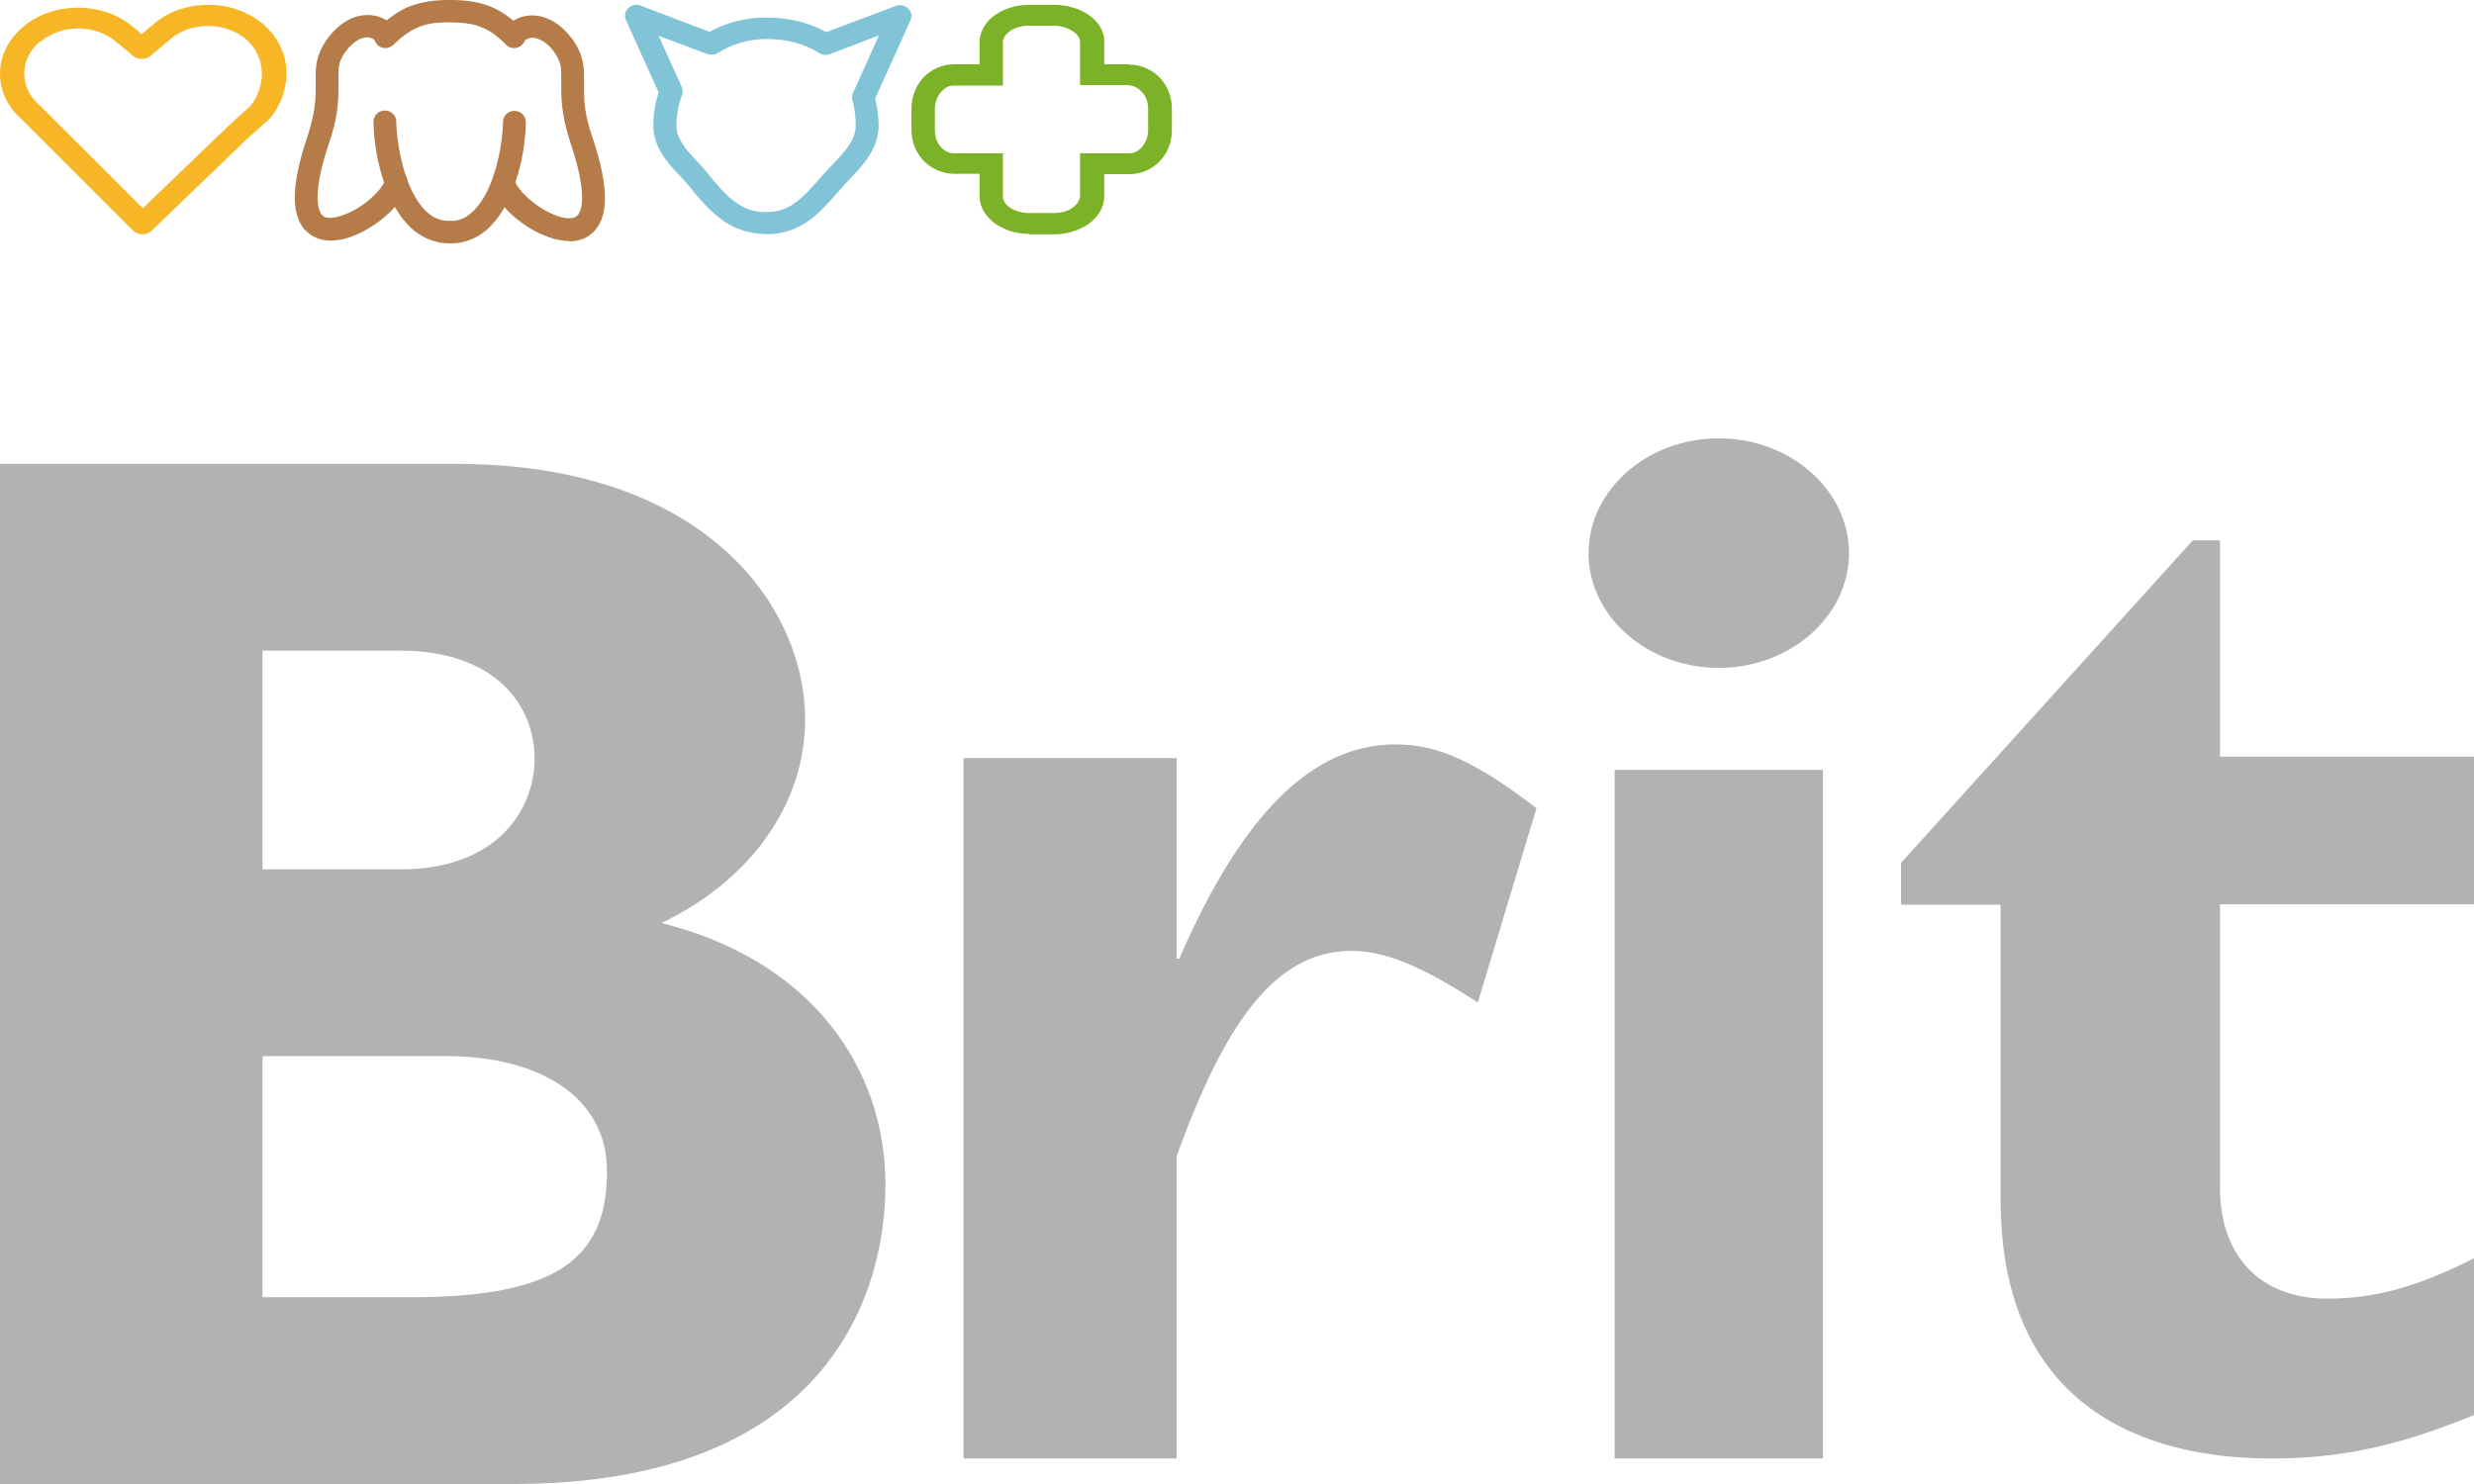 <svg width="90" height="54" viewBox="0 0 90 54" fill="none" xmlns="http://www.w3.org/2000/svg">
<path d="M67.263 20.127C67.263 22.423 65.13 24.303 62.526 24.303C59.921 24.303 57.789 22.423 57.789 20.127C57.789 17.831 59.921 15.951 62.526 15.951C65.13 15.951 67.263 17.831 67.263 20.127Z" fill="#B3B2B2"/>
<path d="M24.064 33.583C27.276 32.056 29.288 29.281 29.288 26.184C29.288 22.05 25.627 16.879 16.583 16.879H0V54H18.666C29.852 54 32.211 47.358 32.211 43.112C32.211 38.866 29.519 34.942 24.049 33.583H24.064ZM9.55 23.676H14.557C18.044 23.676 19.448 25.694 19.448 27.599C19.448 29.505 18.044 31.635 14.557 31.635H9.55V23.676ZM14.948 47.204H9.55V38.431H16.235C19.607 38.431 22.081 39.903 22.081 42.621C22.081 45.831 20.229 47.204 14.933 47.204H14.948Z" fill="#B3B2B2"/>
<path d="M42.789 34.886H42.9C45.199 29.578 47.773 27.087 50.76 27.087C52.316 27.087 53.651 27.699 55.895 29.407L53.761 36.479C51.724 35.156 50.388 34.601 49.163 34.601C46.327 34.601 44.51 37.362 42.803 42.072V53.072H35.053V27.585H42.803V34.886" fill="#B3B2B2"/>
<path d="M66.316 53.072H58.737V28.015H66.316V53.072Z" fill="#B3B2B2"/>
<path d="M90 32.906H80.761V43.227C80.761 45.674 82.19 47.254 84.666 47.254C86.322 47.254 87.85 46.877 90 45.786V51.492C87.199 52.638 85.105 53.072 82.629 53.072C77.351 53.072 72.781 50.68 72.781 43.674V32.92H69.158V31.396L79.77 19.663H80.761V27.536H90V32.92" fill="#B3B2B2"/>
<path d="M5.18 8.527C5.059 8.527 4.937 8.475 4.846 8.397L0.805 4.357C0.258 3.888 0 3.276 0 2.677C0 2.051 0.289 1.439 0.851 0.97C1.398 0.501 2.127 0.279 2.841 0.279C3.57 0.279 4.299 0.514 4.861 0.996L5.15 1.243L5.575 0.891C6.122 0.409 6.851 0.175 7.565 0.175C8.294 0.175 9.023 0.409 9.586 0.891C10.163 1.387 10.421 2.038 10.421 2.677C10.421 3.263 10.208 3.836 9.829 4.305L9.783 4.344L9.008 5.035L5.514 8.397C5.438 8.475 5.317 8.527 5.18 8.527ZM1.458 1.504C1.079 1.83 0.881 2.247 0.881 2.677C0.881 3.094 1.063 3.51 1.443 3.836L1.474 3.862L5.195 7.576L8.355 4.54L9.115 3.849C9.373 3.523 9.525 3.107 9.525 2.69C9.525 2.22 9.342 1.777 8.963 1.439C8.583 1.113 8.082 0.944 7.565 0.944C7.064 0.944 6.578 1.1 6.198 1.426L5.469 2.038C5.302 2.181 5.013 2.181 4.846 2.038L4.238 1.53C3.859 1.204 3.357 1.035 2.856 1.035C2.355 1.035 1.869 1.191 1.474 1.517L1.458 1.504Z" fill="#F6B626"/>
<path d="M27.87 8.514C27.179 8.514 26.613 8.279 26.171 7.927C25.728 7.588 25.383 7.158 25.051 6.753C24.83 6.479 24.526 6.205 24.264 5.866C24.001 5.527 23.766 5.097 23.766 4.575C23.766 4.158 23.835 3.754 23.959 3.362L22.771 0.728C22.702 0.584 22.743 0.402 22.854 0.298C22.978 0.18 23.158 0.141 23.31 0.206L25.811 1.158C26.405 0.832 27.11 0.637 27.856 0.637C28.63 0.637 29.39 0.793 30.054 1.171L32.582 0.219C32.734 0.154 32.928 0.193 33.038 0.311C33.163 0.428 33.19 0.597 33.121 0.741L31.836 3.584C31.919 3.91 31.961 4.236 31.961 4.575C31.961 5.123 31.712 5.579 31.422 5.945C31.131 6.31 30.8 6.623 30.551 6.91C30.219 7.288 29.888 7.679 29.473 7.992C29.059 8.305 28.52 8.527 27.87 8.527H27.856L27.87 8.514ZM24.802 3.193C24.844 3.284 24.844 3.388 24.802 3.48C24.678 3.819 24.609 4.184 24.609 4.575C24.609 4.875 24.733 5.11 24.941 5.397C25.148 5.671 25.452 5.945 25.715 6.271C26.046 6.688 26.364 7.066 26.696 7.314C27.041 7.575 27.373 7.718 27.856 7.718C28.326 7.718 28.644 7.588 28.962 7.353C29.28 7.118 29.57 6.779 29.915 6.388C30.206 6.062 30.523 5.762 30.758 5.462C30.993 5.162 31.131 4.888 31.131 4.562C31.131 4.249 31.09 3.936 31.007 3.636C30.979 3.545 30.993 3.454 31.035 3.375L31.974 1.289L30.192 1.967C30.054 2.019 29.915 2.006 29.791 1.928C29.252 1.576 28.589 1.419 27.884 1.419C27.235 1.419 26.627 1.602 26.115 1.928C26.005 1.993 25.853 2.006 25.728 1.967L23.959 1.302L24.816 3.193H24.802Z" fill="#81C3D7"/>
<path d="M37.47 8.514C36.992 8.514 36.545 8.383 36.202 8.134C35.873 7.898 35.635 7.544 35.635 7.137V6.324H34.71C34.247 6.324 33.844 6.114 33.576 5.826C33.307 5.524 33.158 5.144 33.158 4.725V3.951C33.158 3.531 33.307 3.138 33.576 2.836C33.844 2.548 34.247 2.338 34.71 2.338H35.635V1.538C35.635 1.132 35.873 0.778 36.202 0.542C36.545 0.306 36.977 0.175 37.455 0.175H38.335C38.813 0.175 39.26 0.306 39.603 0.542C39.946 0.778 40.185 1.132 40.17 1.538V2.338H41.08V3.099H39.29V1.538C39.29 1.394 39.215 1.263 39.036 1.145C38.872 1.027 38.619 0.935 38.32 0.935H37.44C37.157 0.935 36.888 1.014 36.724 1.145C36.56 1.263 36.485 1.407 36.485 1.538V3.112H34.695C34.531 3.112 34.382 3.177 34.247 3.335C34.113 3.479 34.009 3.702 34.009 3.964V4.738C34.009 5 34.098 5.223 34.247 5.367C34.382 5.511 34.546 5.577 34.695 5.577H36.485V7.15C36.485 7.294 36.56 7.426 36.724 7.544C36.888 7.662 37.157 7.753 37.44 7.753H38.32C38.604 7.753 38.872 7.675 39.036 7.544C39.2 7.426 39.275 7.281 39.29 7.15V5.577H41.08C41.244 5.577 41.394 5.511 41.528 5.367C41.662 5.223 41.767 4.987 41.767 4.738V3.964C41.767 3.702 41.677 3.479 41.528 3.335C41.394 3.191 41.23 3.112 41.08 3.112V2.351C41.543 2.351 41.946 2.561 42.214 2.85C42.483 3.151 42.632 3.531 42.632 3.964V4.738C42.632 5.157 42.483 5.551 42.214 5.839C41.946 6.141 41.543 6.337 41.08 6.337H40.17V7.15C40.17 7.557 39.931 7.911 39.603 8.147C39.26 8.383 38.828 8.527 38.335 8.527H37.455L37.47 8.514Z" fill="#7CB227"/>
<path d="M13.73 1.625C13.559 1.471 13.559 1.205 13.73 1.05C14.103 0.686 14.461 0.406 14.89 0.238C15.32 0.07 15.778 0 16.322 0C16.551 0 16.737 0.182 16.737 0.406C16.737 0.63 16.551 0.812 16.322 0.812C15.835 0.812 15.506 0.868 15.205 0.994C14.919 1.121 14.647 1.303 14.317 1.625C14.232 1.709 14.131 1.751 14.017 1.751C13.916 1.751 13.802 1.709 13.716 1.625H13.73Z" fill="#B57B49"/>
<path d="M14.918 8.264C14.56 7.914 14.303 7.466 14.102 6.99C13.716 6.051 13.587 5.029 13.587 4.427C13.587 4.203 13.773 4.021 14.002 4.021C14.231 4.021 14.417 4.203 14.417 4.427C14.417 4.777 14.489 5.421 14.661 6.065C14.832 6.696 15.119 7.326 15.491 7.676C15.735 7.914 15.992 8.026 16.322 8.04C16.551 8.04 16.737 8.222 16.737 8.447C16.737 8.671 16.551 8.853 16.322 8.853C15.763 8.853 15.276 8.601 14.918 8.264Z" fill="#B57B49"/>
<path d="M11.082 8.362C10.838 8.067 10.724 7.675 10.724 7.185C10.724 6.625 10.867 5.91 11.182 4.972C11.44 4.188 11.482 3.683 11.482 3.277C11.482 3.095 11.482 2.927 11.482 2.745C11.482 2.381 11.54 1.975 11.812 1.554C11.998 1.26 12.227 1.022 12.485 0.84C12.742 0.658 13.043 0.546 13.372 0.546C13.63 0.546 13.888 0.616 14.103 0.77C14.289 0.896 14.346 1.148 14.203 1.344C14.074 1.526 13.802 1.568 13.616 1.442C13.53 1.386 13.458 1.358 13.358 1.358C13.243 1.358 13.1 1.4 12.957 1.498C12.8 1.596 12.642 1.764 12.513 1.961C12.341 2.241 12.313 2.409 12.313 2.717C12.313 2.871 12.313 3.039 12.313 3.249C12.313 3.711 12.27 4.342 11.969 5.21C11.669 6.092 11.554 6.737 11.554 7.171C11.554 7.549 11.64 7.731 11.711 7.815C11.783 7.899 11.855 7.927 12.027 7.927C12.299 7.927 12.771 7.745 13.158 7.479C13.544 7.213 13.873 6.863 13.959 6.667L13.988 6.583C13.988 6.359 14.174 6.177 14.403 6.177C14.632 6.177 14.818 6.359 14.818 6.583C14.818 6.891 14.675 7.129 14.504 7.367C14.332 7.591 14.103 7.815 13.831 8.025C13.301 8.418 12.671 8.754 12.027 8.754H12.012C11.683 8.754 11.325 8.628 11.082 8.348V8.362Z" fill="#B57B49"/>
<path d="M18.412 1.625C18.083 1.303 17.811 1.107 17.524 0.994C17.238 0.868 16.894 0.826 16.407 0.812C16.178 0.812 15.992 0.63 15.992 0.406C15.992 0.182 16.178 0 16.407 0C16.951 0 17.424 0.07 17.839 0.238C18.269 0.406 18.627 0.686 18.999 1.05C19.156 1.205 19.156 1.471 18.999 1.625C18.913 1.709 18.813 1.751 18.698 1.751C18.598 1.751 18.483 1.709 18.398 1.625H18.412Z" fill="#B57B49"/>
<path d="M15.979 8.446C15.979 8.222 16.165 8.04 16.394 8.04C16.723 8.04 16.981 7.914 17.224 7.675C17.468 7.437 17.682 7.087 17.84 6.695C18.169 5.897 18.298 4.916 18.298 4.44C18.298 4.216 18.484 4.034 18.713 4.034C18.942 4.034 19.128 4.216 19.128 4.44C19.128 4.888 19.057 5.574 18.856 6.289C18.656 7.003 18.341 7.745 17.811 8.264C17.453 8.614 16.966 8.866 16.394 8.852C16.165 8.852 15.979 8.67 15.979 8.446Z" fill="#B57B49"/>
<path d="M20.703 8.768C20.216 8.768 19.744 8.572 19.3 8.32C18.87 8.054 18.484 7.731 18.226 7.381C18.054 7.143 17.911 6.905 17.911 6.597C17.911 6.373 18.097 6.191 18.326 6.191C18.555 6.191 18.742 6.373 18.742 6.597C18.742 6.597 18.742 6.625 18.77 6.681C18.77 6.681 18.842 6.807 18.899 6.877C19.014 7.031 19.2 7.213 19.415 7.381C19.83 7.703 20.388 7.956 20.703 7.942C20.875 7.942 20.947 7.899 21.018 7.829C21.09 7.745 21.175 7.563 21.175 7.185C21.175 6.751 21.061 6.107 20.76 5.224C20.474 4.356 20.417 3.74 20.417 3.263C20.417 3.053 20.417 2.885 20.417 2.731C20.417 2.423 20.388 2.255 20.216 1.975C20.087 1.765 19.93 1.611 19.772 1.512C19.615 1.414 19.472 1.372 19.372 1.372C19.286 1.372 19.2 1.4 19.114 1.456C18.928 1.583 18.67 1.541 18.527 1.358C18.398 1.176 18.441 0.924 18.627 0.784C18.856 0.63 19.114 0.56 19.357 0.56C19.672 0.56 19.973 0.672 20.245 0.854C20.503 1.036 20.732 1.274 20.918 1.569C21.19 1.989 21.247 2.395 21.247 2.759C21.247 2.927 21.247 3.095 21.247 3.291C21.247 3.712 21.276 4.202 21.548 4.986C21.863 5.925 22.006 6.639 22.006 7.199C22.006 7.689 21.906 8.082 21.648 8.376C21.405 8.67 21.047 8.782 20.717 8.782H20.703V8.768Z" fill="#B57B49"/>
</svg>
